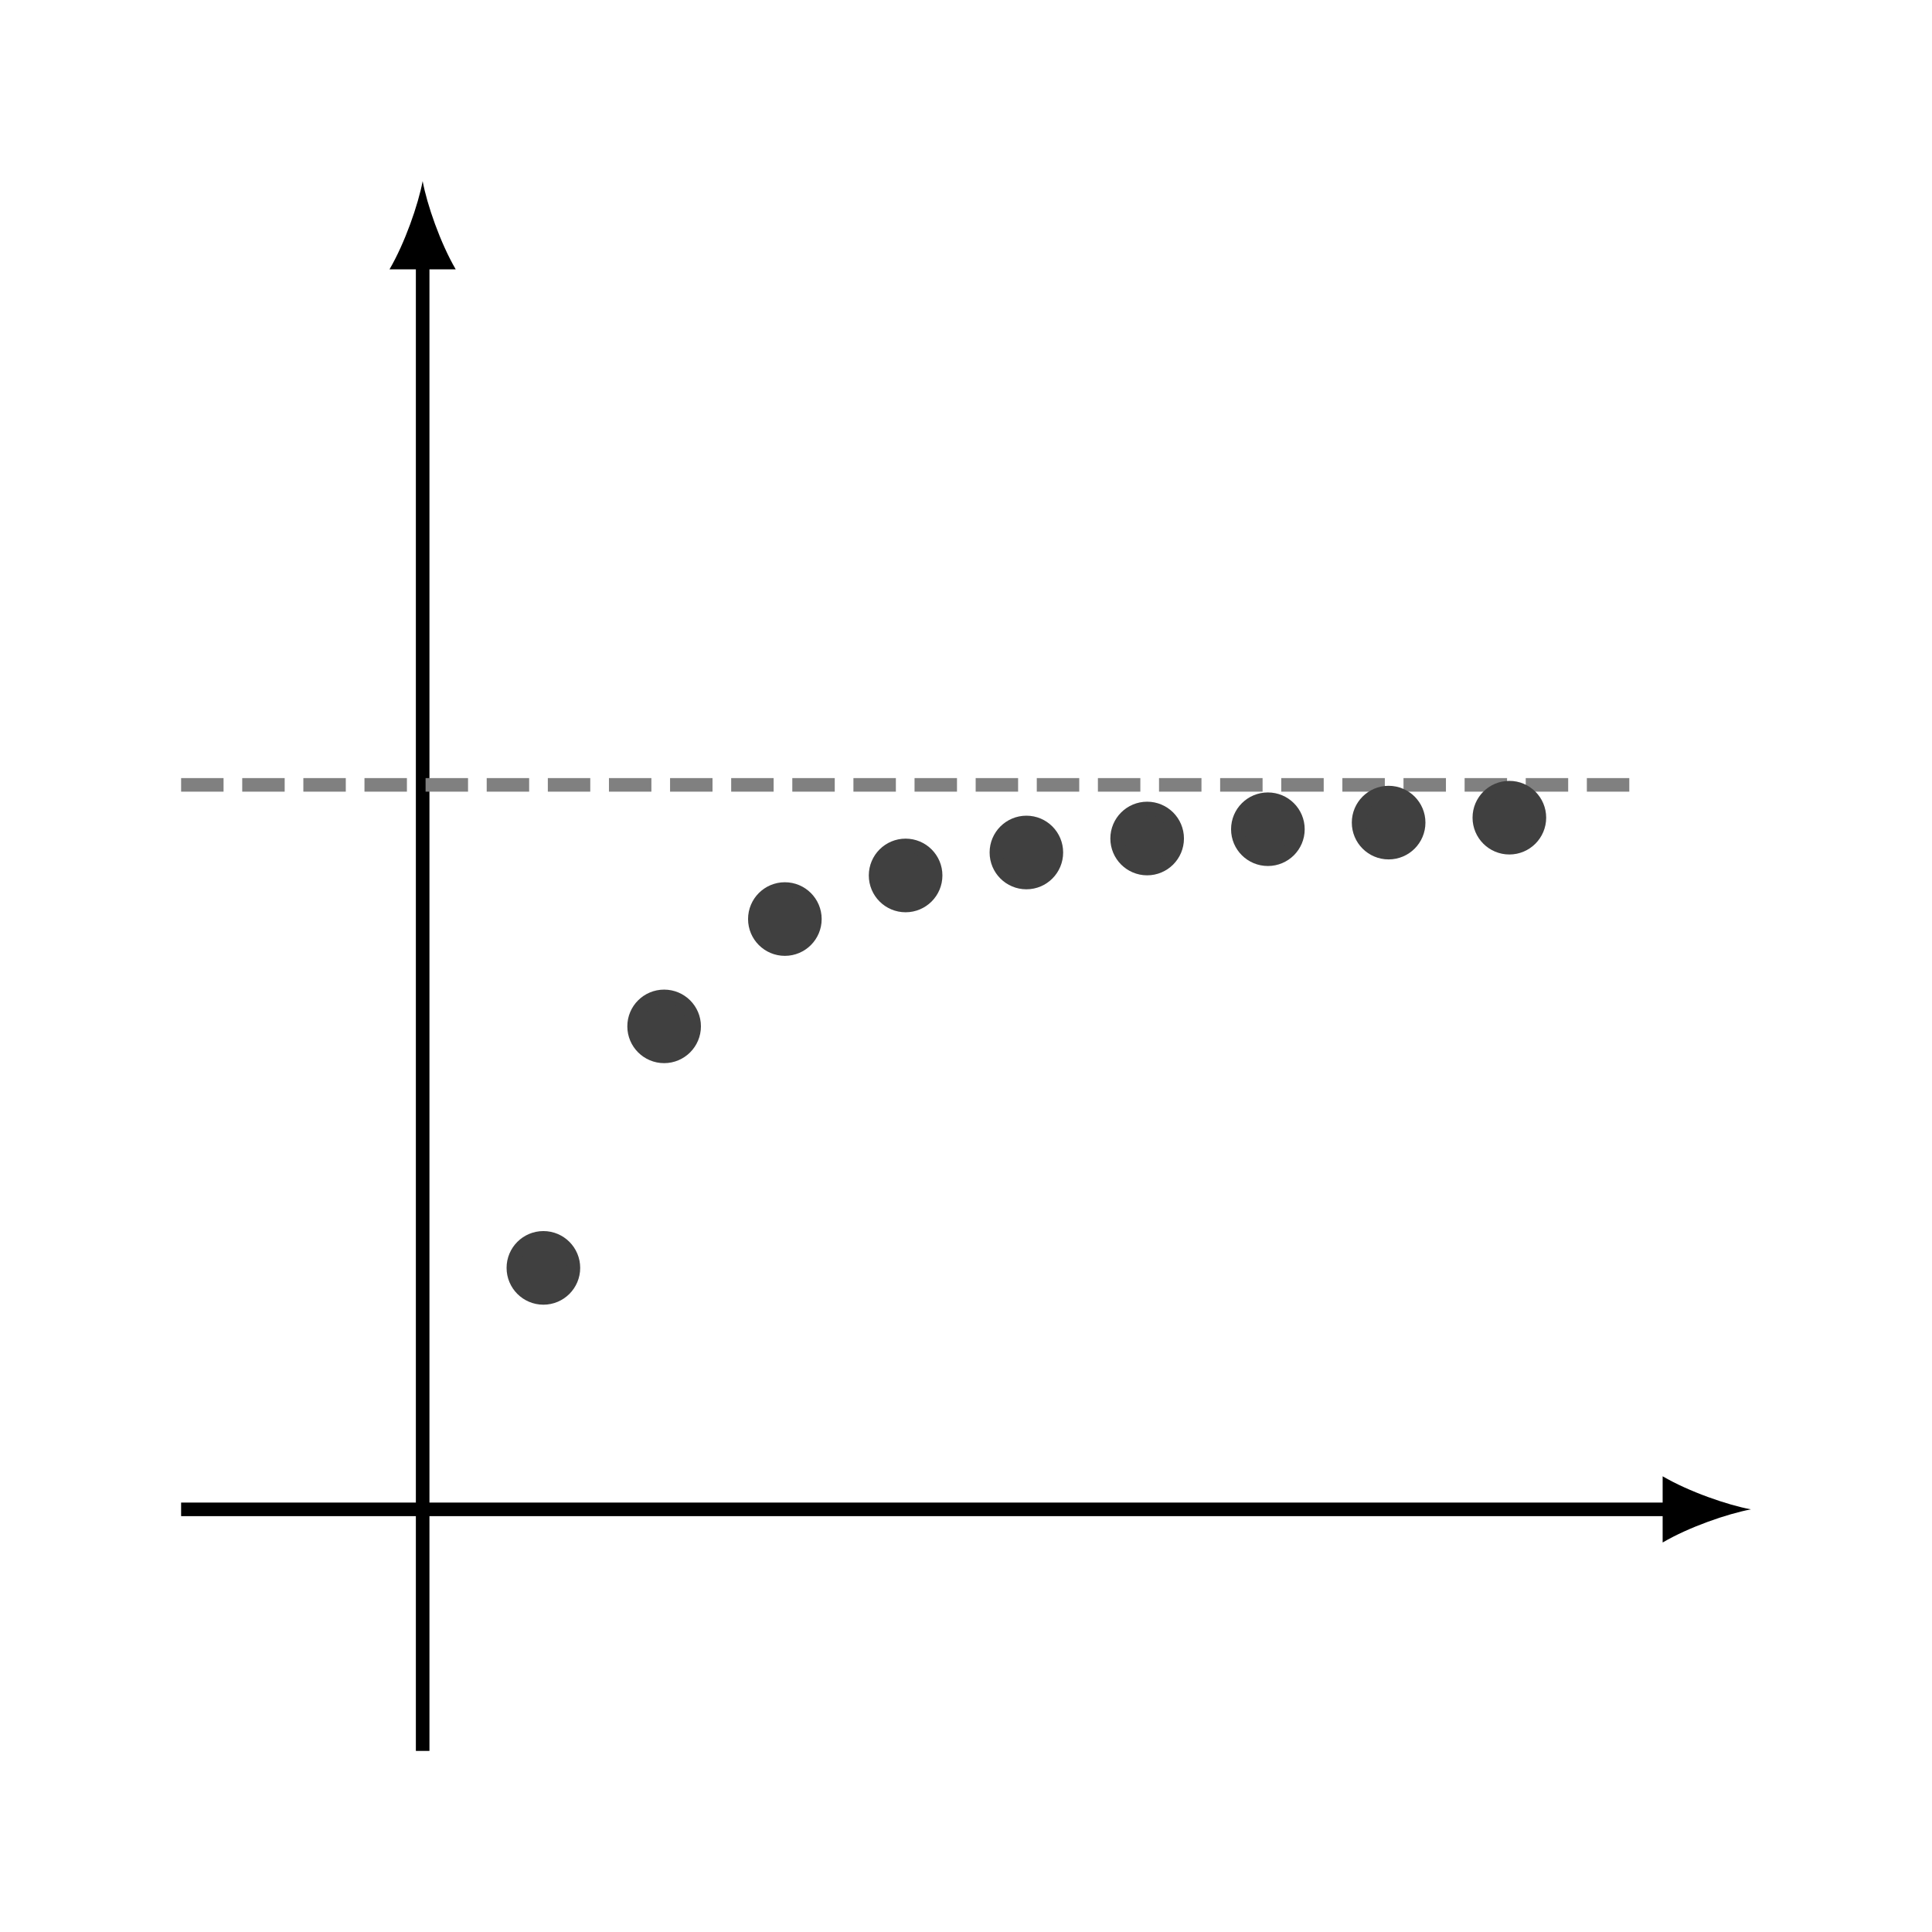 <?xml version="1.0" encoding="UTF-8"?>
<svg xmlns="http://www.w3.org/2000/svg" xmlns:xlink="http://www.w3.org/1999/xlink" width="113.386" height="113.386" viewBox="0 0 113.386 113.386">
<path fill="none" stroke-width="0.797" stroke-linecap="butt" stroke-linejoin="miter" stroke="rgb(0%, 0%, 0%)" stroke-opacity="1" stroke-miterlimit="10" d="M -14.174 0.001 L 73.291 0.001 " transform="matrix(1, 0, 0, -1, 24.803, 88.583)"/>
<path fill-rule="nonzero" fill="rgb(0%, 0%, 0%)" fill-opacity="1" d="M 102.758 88.582 C 101.375 88.324 99.129 87.547 97.578 86.641 L 97.578 90.527 C 99.129 89.617 101.375 88.844 102.758 88.582 "/>
<path fill="none" stroke-width="0.797" stroke-linecap="butt" stroke-linejoin="miter" stroke="rgb(0%, 0%, 0%)" stroke-opacity="1" stroke-miterlimit="10" d="M 0.002 -14.175 L 0.002 73.29 " transform="matrix(1, 0, 0, -1, 24.803, 88.583)"/>
<path fill-rule="nonzero" fill="rgb(0%, 0%, 0%)" fill-opacity="1" d="M 24.805 10.629 C 24.543 12.012 23.766 14.254 22.859 15.809 L 26.746 15.809 C 25.84 14.254 25.062 12.012 24.805 10.629 "/>
<path fill="none" stroke-width="0.797" stroke-linecap="butt" stroke-linejoin="miter" stroke="rgb(50%, 50%, 50%)" stroke-opacity="1" stroke-dasharray="2.491 1.096" stroke-miterlimit="10" d="M -14.174 42.52 L 70.869 42.52 " transform="matrix(1, 0, 0, -1, 24.803, 88.583)"/>
<path fill-rule="nonzero" fill="rgb(25%, 25%, 25%)" fill-opacity="1" stroke-width="0.797" stroke-linecap="butt" stroke-linejoin="miter" stroke="rgb(25%, 25%, 25%)" stroke-opacity="1" stroke-miterlimit="10" d="M 8.849 14.173 C 8.849 15.146 8.06 15.935 7.088 15.935 C 6.115 15.935 5.326 15.146 5.326 14.173 C 5.326 13.2 6.115 12.411 7.088 12.411 C 8.06 12.411 8.849 13.2 8.849 14.173 Z M 8.849 14.173 " transform="matrix(1, 0, 0, -1, 24.803, 88.583)"/>
<path fill-rule="nonzero" fill="rgb(25%, 25%, 25%)" fill-opacity="1" stroke-width="0.797" stroke-linecap="butt" stroke-linejoin="miter" stroke="rgb(25%, 25%, 25%)" stroke-opacity="1" stroke-miterlimit="10" d="M 15.935 28.349 C 15.935 29.321 15.146 30.106 14.174 30.106 C 13.201 30.106 12.412 29.321 12.412 28.349 C 12.412 27.376 13.201 26.587 14.174 26.587 C 15.146 26.587 15.935 27.376 15.935 28.349 Z M 15.935 28.349 " transform="matrix(1, 0, 0, -1, 24.803, 88.583)"/>
<path fill-rule="nonzero" fill="rgb(25%, 25%, 25%)" fill-opacity="1" stroke-width="0.797" stroke-linecap="butt" stroke-linejoin="miter" stroke="rgb(25%, 25%, 25%)" stroke-opacity="1" stroke-miterlimit="10" d="M 23.021 34.645 C 23.021 35.618 22.232 36.407 21.259 36.407 C 20.287 36.407 19.498 35.618 19.498 34.645 C 19.498 33.673 20.287 32.884 21.259 32.884 C 22.232 32.884 23.021 33.673 23.021 34.645 Z M 23.021 34.645 " transform="matrix(1, 0, 0, -1, 24.803, 88.583)"/>
<path fill-rule="nonzero" fill="rgb(25%, 25%, 25%)" fill-opacity="1" stroke-width="0.797" stroke-linecap="butt" stroke-linejoin="miter" stroke="rgb(25%, 25%, 25%)" stroke-opacity="1" stroke-miterlimit="10" d="M 30.107 37.204 C 30.107 38.177 29.318 38.966 28.345 38.966 C 27.373 38.966 26.584 38.177 26.584 37.204 C 26.584 36.231 27.373 35.442 28.345 35.442 C 29.318 35.442 30.107 36.231 30.107 37.204 Z M 30.107 37.204 " transform="matrix(1, 0, 0, -1, 24.803, 88.583)"/>
<path fill-rule="nonzero" fill="rgb(25%, 25%, 25%)" fill-opacity="1" stroke-width="0.797" stroke-linecap="butt" stroke-linejoin="miter" stroke="rgb(25%, 25%, 25%)" stroke-opacity="1" stroke-miterlimit="10" d="M 37.193 38.552 C 37.193 39.524 36.408 40.313 35.435 40.313 C 34.463 40.313 33.674 39.524 33.674 38.552 C 33.674 37.579 34.463 36.79 35.435 36.79 C 36.408 36.79 37.193 37.579 37.193 38.552 Z M 37.193 38.552 " transform="matrix(1, 0, 0, -1, 24.803, 88.583)"/>
<path fill-rule="nonzero" fill="rgb(25%, 25%, 25%)" fill-opacity="1" stroke-width="0.797" stroke-linecap="butt" stroke-linejoin="miter" stroke="rgb(25%, 25%, 25%)" stroke-opacity="1" stroke-miterlimit="10" d="M 44.283 39.372 C 44.283 40.345 43.494 41.134 42.521 41.134 C 41.549 41.134 40.76 40.345 40.76 39.372 C 40.76 38.399 41.549 37.61 42.521 37.61 C 43.494 37.61 44.283 38.399 44.283 39.372 Z M 44.283 39.372 " transform="matrix(1, 0, 0, -1, 24.803, 88.583)"/>
<path fill-rule="nonzero" fill="rgb(25%, 25%, 25%)" fill-opacity="1" stroke-width="0.797" stroke-linecap="butt" stroke-linejoin="miter" stroke="rgb(25%, 25%, 25%)" stroke-opacity="1" stroke-miterlimit="10" d="M 51.369 39.915 C 51.369 40.892 50.58 41.677 49.607 41.677 C 48.635 41.677 47.845 40.892 47.845 39.915 C 47.845 38.942 48.635 38.157 49.607 38.157 C 50.58 38.157 51.369 38.942 51.369 39.915 Z M 51.369 39.915 " transform="matrix(1, 0, 0, -1, 24.803, 88.583)"/>
<path fill-rule="nonzero" fill="rgb(25%, 25%, 25%)" fill-opacity="1" stroke-width="0.797" stroke-linecap="butt" stroke-linejoin="miter" stroke="rgb(25%, 25%, 25%)" stroke-opacity="1" stroke-miterlimit="10" d="M 58.455 40.306 C 58.455 41.278 57.666 42.067 56.693 42.067 C 55.72 42.067 54.931 41.278 54.931 40.306 C 54.931 39.333 55.72 38.544 56.693 38.544 C 57.666 38.544 58.455 39.333 58.455 40.306 Z M 58.455 40.306 " transform="matrix(1, 0, 0, -1, 24.803, 88.583)"/>
<path fill-rule="nonzero" fill="rgb(25%, 25%, 25%)" fill-opacity="1" stroke-width="0.797" stroke-linecap="butt" stroke-linejoin="miter" stroke="rgb(25%, 25%, 25%)" stroke-opacity="1" stroke-miterlimit="10" d="M 65.541 40.595 C 65.541 41.567 64.752 42.356 63.779 42.356 C 62.806 42.356 62.017 41.567 62.017 40.595 C 62.017 39.622 62.806 38.833 63.779 38.833 C 64.752 38.833 65.541 39.622 65.541 40.595 Z M 65.541 40.595 " transform="matrix(1, 0, 0, -1, 24.803, 88.583)"/>
</svg>
